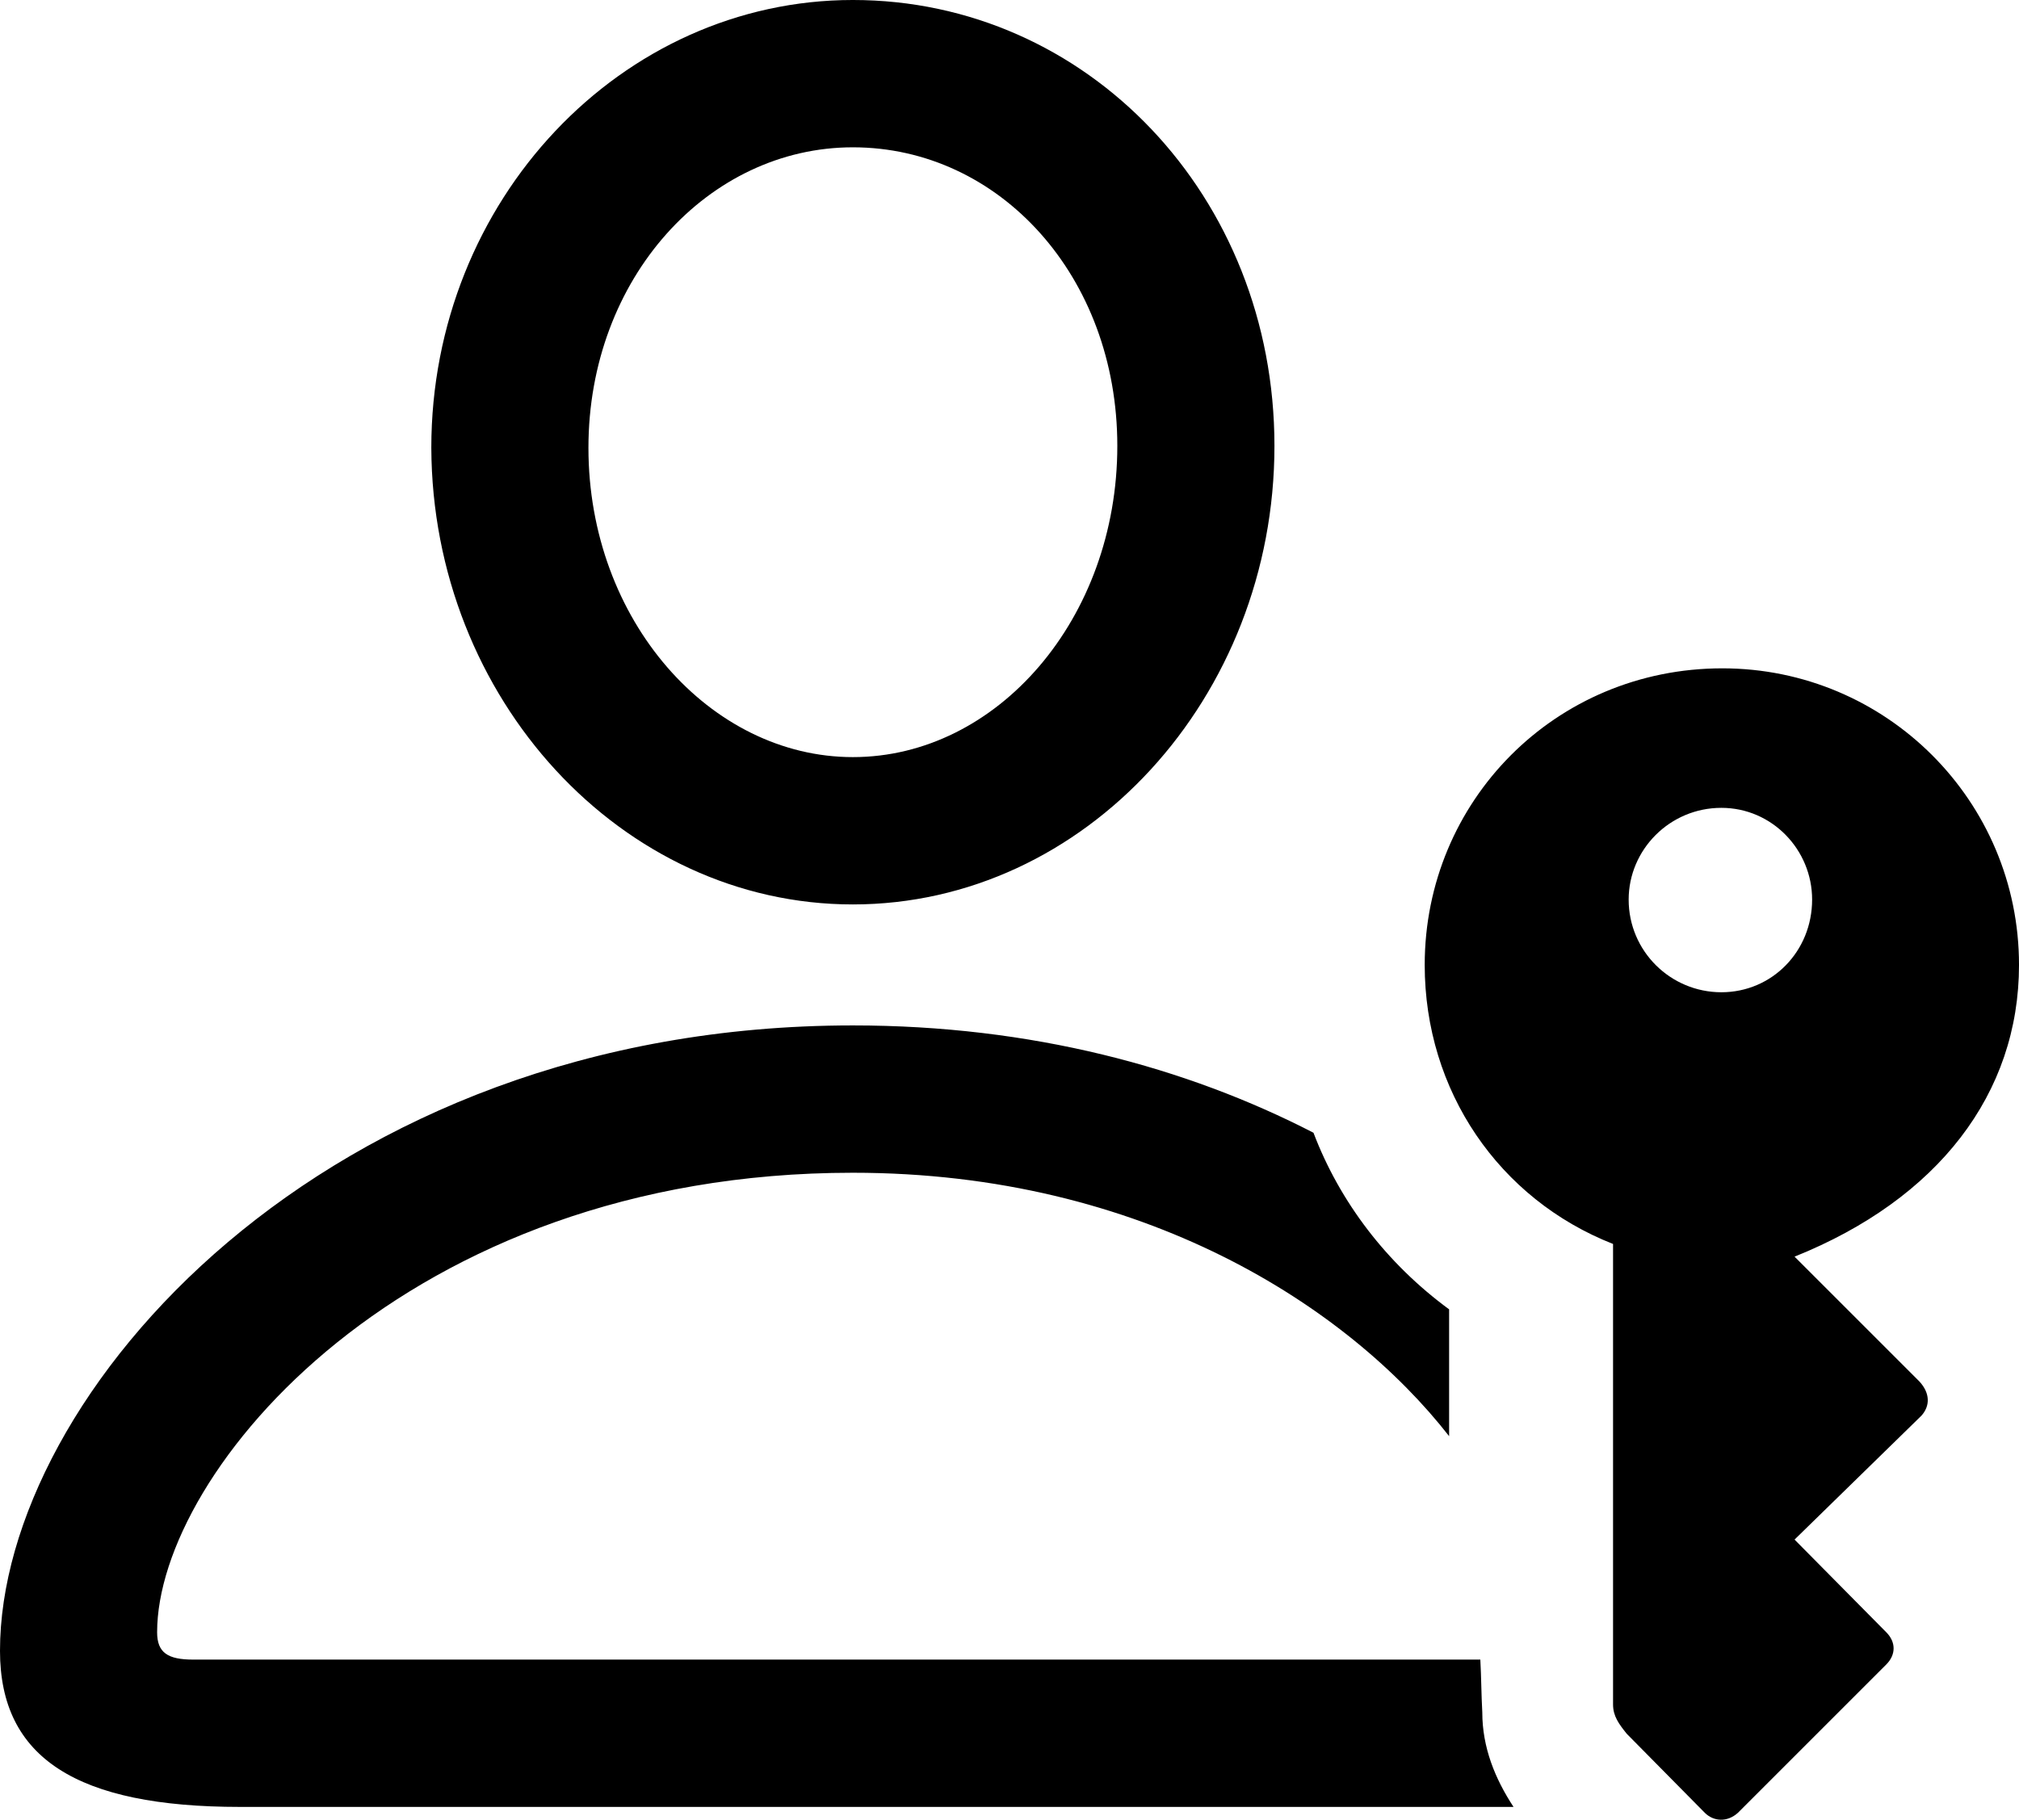 <?xml version="1.0" encoding="UTF-8" standalone="no"?>
<svg xmlns="http://www.w3.org/2000/svg"
     width="1010.254" height="910.708"
     viewBox="0 0 1010.254 910.708"
     fill="currentColor">
  <path d="M426.758 452.637C542.968 452.637 637.698 349.117 637.698 223.147C637.698 98.147 543.948 -0.003 426.758 -0.003C311.038 -0.003 215.818 100.097 215.818 224.117C216.308 349.607 311.038 452.637 426.758 452.637ZM426.758 378.907C355.468 378.907 294.438 310.547 294.438 224.117C294.438 139.157 354.488 73.727 426.758 73.727C499.998 73.727 559.078 138.187 559.078 223.147C559.078 309.567 499.028 378.907 426.758 378.907ZM861.818 334.477C778.318 334.477 712.888 400.877 712.888 482.907C712.888 545.897 749.998 600.097 807.128 622.557V853.027C807.128 858.887 810.058 862.797 813.968 867.677L853.028 907.227C857.418 911.617 864.258 912.107 869.628 907.227L943.848 833.007C948.728 828.127 948.728 821.777 943.848 816.897L897.948 770.507L961.428 708.497C965.818 703.617 965.818 697.267 960.448 691.407L897.948 628.907C969.728 600.097 1010.258 547.367 1010.258 482.907C1010.258 400.877 943.848 334.477 861.818 334.477ZM861.328 404.297C886.718 404.297 906.738 425.297 906.738 450.197C906.738 476.077 886.718 496.587 861.328 496.587C835.938 496.587 814.938 476.077 814.938 450.197C814.938 425.297 835.448 404.297 861.328 404.297ZM120.118 904.297H757.328C748.048 890.137 741.698 874.517 741.698 856.937C741.208 848.147 741.208 839.357 740.718 830.567H96.678C83.988 830.567 78.618 827.147 78.618 816.897C78.618 736.817 202.638 586.917 426.758 586.917C572.268 586.917 674.808 654.297 725.098 718.747V655.277C693.848 632.327 670.408 601.567 657.228 566.897C593.748 534.177 516.118 513.187 426.758 513.187C161.618 513.187 -0.002 698.247 -0.002 826.177C-0.002 879.887 38.578 904.297 120.118 904.297Z"/>
</svg>